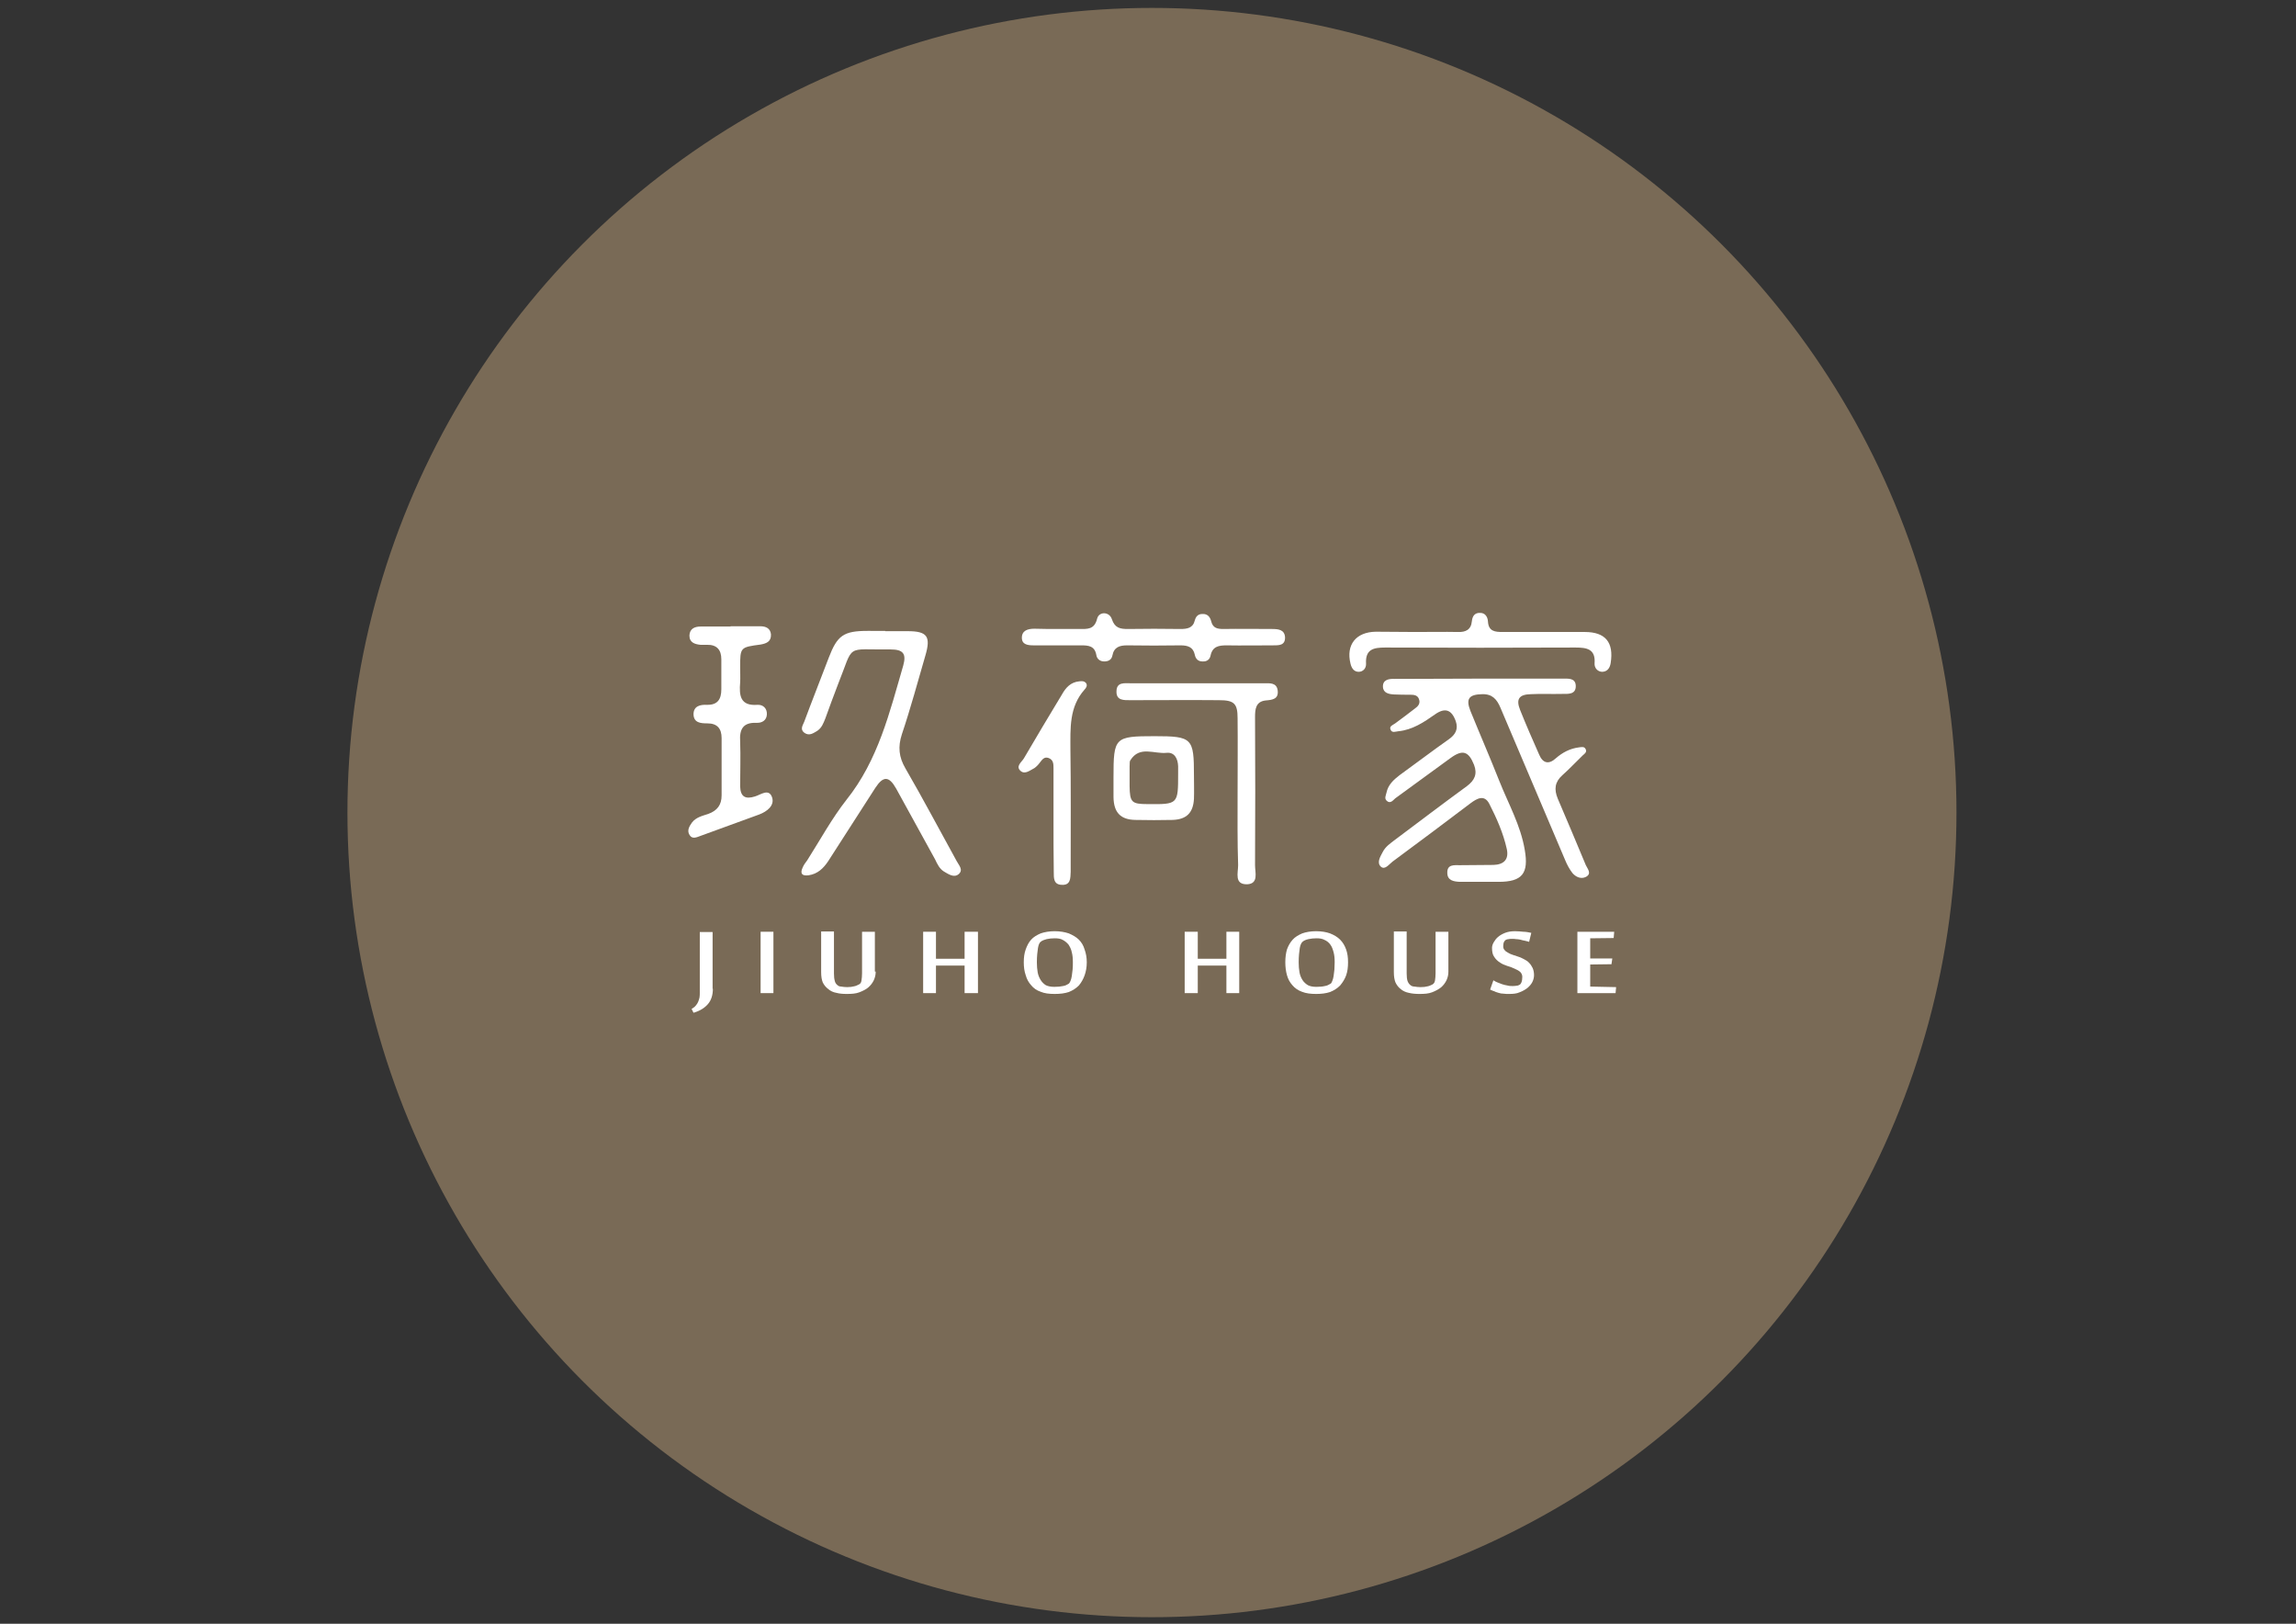 <?xml version="1.0" encoding="utf-8"?>
<!-- Generator: Adobe Illustrator 22.0.0, SVG Export Plug-In . SVG Version: 6.00 Build 0)  -->
<svg version="1.1" id="圖層_1" xmlns="http://www.w3.org/2000/svg" xmlns:xlink="http://www.w3.org/1999/xlink" x="0px" y="0px"
	 viewBox="0 0 841.9 595.3" style="enable-background:new 0 0 841.9 595.3;" xml:space="preserve">
<rect x="0" y="0" width="841.9" height="595.3" fill="#333333" stroke="none"/>
<style type="text/css">
	.st0{fill:#796A56;}
	.st1{fill-rule:evenodd;clip-rule:evenodd;fill:#FFFFFF;}
	.st2{fill:#FFFFFF;}
</style>
<circle class="st0" cx="422.4" cy="297.9" r="295"/>
<g>
	<path class="st1" d="M542.7,248.8h30.2c2.1,0,4.8-0.3,4.9,2.6c0.1,3.3-2.8,3-5.1,3c-3.8,0.1-7.6-0.1-11.4,0.1
		c-4.3,0.1-5.5,1.8-3.9,5.8c2.2,5.5,4.6,11,7,16.4c1.3,3.1,3.5,3.7,6.1,1.3c2.4-2.1,5.2-3.6,8.5-4c0.9-0.1,1.9-0.4,2.4,0.6
		c0.6,1.1-0.3,1.7-1,2.3c-2.5,2.4-4.9,5-7.5,7.3c-2.8,2.5-3.1,5.2-1.7,8.6c3.5,8.1,6.9,16.3,10.3,24.4c0.6,1.3,2.3,3.1,0,4.3
		c-1.8,0.9-3.7,0-4.9-1.4c-1.1-1.4-2-3.1-2.7-4.8c-7.9-18.6-15.8-37.2-23.7-55.8c-1.3-3.1-3-5.1-6.7-5c-4.9,0.1-6.1,1.7-4.3,6.2
		c3.5,8.6,7.2,17.1,10.6,25.7c3.3,8.3,7.8,16.2,9.3,25.2c1.5,8.6-0.9,11.7-9.6,11.7c-4.7,0-9.5,0-14.2,0c-2.3-0.1-4.6-0.5-4.6-3.3
		c-0.1-3.2,2.6-2.8,4.6-2.8c4.1-0.1,8.2,0,12.3-0.1c3.7-0.1,5.8-1.9,4.9-5.9c-1.3-5.8-3.7-11.2-6.4-16.5c-1.8-3.5-4.5-2-6.9-0.2
		c-9.5,7.2-19,14.3-28.6,21.4c-1.2,0.9-2.7,3.1-4.2,1.9c-1.7-1.5-0.3-3.7,0.6-5.4c1-2,2.8-3.2,4.5-4.5c8.8-6.6,17.5-13.2,26.4-19.7
		c2.8-2.1,3.9-4.4,2.6-7.8c-2-5-4.2-5.7-8.6-2.5c-6.8,4.9-13.5,9.9-20.3,14.8c-0.8,0.7-1.8,2.1-3.1,0.9c-1-0.9-0.3-2-0.1-3
		c0.6-2.9,2.6-4.7,4.8-6.4c6.1-4.4,12-8.9,18.1-13.2c2.4-1.7,3.5-3.7,2.5-6.6c-1.5-4.2-3.9-5.1-7.6-2.5c-4.1,2.9-8.3,5.7-13.5,6.2
		c-1,0.1-2.3,0.7-2.8-0.6c-0.6-1.3,0.9-1.7,1.7-2.3c2.4-1.8,4.9-3.6,7.3-5.5c1-0.7,1.9-1.7,1.5-3.1c-0.4-1.7-1.8-1.9-3.2-1.9
		c-2,0-4,0-6-0.1c-1.9-0.1-4-0.5-4.1-2.8c-0.1-2.5,2-3,4.2-2.9C521.9,248.9,532.3,248.8,542.7,248.8"/>
	<path class="st1" d="M324.6,231.4c2.7,0,5.4,0,8.2,0c7.2,0,8.6,1.9,6.5,9c-2.8,9.6-5.4,19.3-8.6,28.8c-1.5,4.6-1.1,8.4,1.3,12.5
		c6.5,11.2,12.5,22.6,18.8,34c0.7,1.4,2.6,3.2,0.7,4.8c-1.7,1.4-3.7,0-5.4-1c-1.6-1-2.4-2.7-3.2-4.4c-4.8-8.6-9.5-17.4-14.3-26
		c-2.6-4.6-4.7-4.7-7.6-0.3c-5.8,9-11.6,18-17.3,26.9c-1.8,2.7-3.9,4.7-7.2,5.2c-2.4,0.3-3.2-0.6-2.2-2.8c0.4-1,1.1-1.9,1.7-2.7
		c4.7-7.4,9-15.3,14.4-22.2c11.6-14.5,15.8-32,20.8-49.2c1.2-4.3,0-5.9-4.6-5.9c-17.1,0.2-13.2-2.4-19.4,13
		c-1.6,4.1-3.1,8.3-4.6,12.4c-0.7,1.7-1.3,3.4-3,4.5c-1.4,0.8-2.8,1.9-4.6,0.7c-1.8-1.3-0.6-2.8-0.1-4.1c2.9-7.8,6-15.6,9-23.5
		c3.1-8.1,5.4-9.8,14.2-9.8H324.6z"/>
	<path class="st1" d="M267.9,229.6c3.6,0,7.2,0,10.9,0c2.1,0,3.7,0.8,3.9,3c0.1,2.6-1.6,3.3-3.8,3.7c-7.5,1-7.5,1-7.5,8.4
		c0,1.9,0.1,3.7,0,5.5c-0.4,4.8,0,8.7,6.4,8.2c2-0.1,3.5,1.3,3.4,3.5c-0.1,2.2-1.8,3.2-3.8,3.1c-5-0.2-6.3,2.4-6,6.9
		c0.2,5.4,0,11,0,16.4c0.1,3.8,1.9,4.8,5.4,3.7c2.1-0.6,5.1-3.1,6.3,0.3c1,3-1.8,5.2-4.7,6.3c-7.1,2.6-14.3,5.2-21.4,7.8
		c-1.4,0.5-3.1,1.4-4.1-0.2c-1.1-1.6-0.2-3.2,0.8-4.6c1.5-2,3.9-2.5,6-3.2c3.3-1.2,4.9-3.3,4.9-6.8c0-7,0-14,0-21
		c0-3.5-1.6-5.4-5.2-5.4c-2.5,0-5-0.2-5.1-3.3c0-3.1,2.5-3.6,4.9-3.5c3.9,0.1,5.3-2,5.3-5.7c0-3.7,0-7.3,0-11c0-3.5-1.7-5.4-5.3-5.3
		c-0.8,0-1.5,0-2.3,0c-2.1-0.2-4.1-0.8-4.1-3.4c0.1-2.5,1.9-3.3,4.1-3.3H267.9z"/>
	<path class="st1" d="M453.8,290.7c0-9.1,0.1-18.3,0-27.4c0-5.4-1.3-6.6-6.8-6.6c-10.8-0.1-21.6,0-32.4,0c-2.5,0-5.4,0.2-5.2-3.4
		c0.1-3.3,3-2.8,5.2-2.8c16.3,0,32.6,0,48.9,0c2.1,0,4.6-0.3,5,2.6c0.4,3.2-1.9,3.5-4.4,3.7c-3.7,0.4-3.9,3.3-3.9,6.1
		c0.1,18.2,0.1,36.2,0,54.3c0,2.7,1.4,6.8-2.9,7c-4.8,0.1-3.3-4.2-3.3-7C453.7,308.5,453.8,299.6,453.8,290.7"/>
	<path class="st1" d="M388.4,230.6c2.5,0,4.9,0,7.3,0c3,0,5.6,0.3,6.6-3.8c0.7-2.7,4.5-2.6,5.4,0.2c1.1,3.3,3.1,3.6,5.9,3.6
		c6.4-0.1,12.8-0.1,19.2,0c2.5,0,4.6-0.3,5.3-3.1c0.4-1.5,1.2-2.4,2.8-2.4c1.9-0.1,2.8,1.1,3.2,2.6c0.6,2.6,2.3,2.9,4.5,2.9
		c5.9-0.1,11.9,0,17.8,0c2.3,0,4.6,0.2,4.8,3c0.1,3.1-2.3,3-4.5,3c-5.7,0-11.3,0.1-17,0c-2.8,0-5.1,0.4-5.8,3.7
		c-0.3,1.6-1.5,2.3-3,2.2c-1.5,0-2.5-0.9-2.8-2.5c-0.6-2.8-2.6-3.4-5.2-3.4c-6.5,0.1-13,0.1-19.6,0c-2.7,0-4.8,0.6-5.4,3.7
		c-0.3,1.6-1.5,2.2-3,2.2c-1.5,0-2.7-0.9-2.9-2.4c-0.6-3.3-2.9-3.5-5.5-3.5c-5.8,0-11.6,0-17.4,0c-2.1,0-4.4-0.2-4.4-2.8
		c0-2.6,2.1-3.3,4.6-3.3C382.3,230.6,385.3,230.6,388.4,230.6"/>
	<path class="st1" d="M519.1,231.7c5.2,0,10.4-0.1,15.5,0c2.8,0.1,4.8-0.8,5.1-3.9c0.2-2,1.1-3.2,3.1-3.1c1.8,0,2.7,1.5,2.8,3.1
		c0.2,3.7,2.6,3.9,5.4,3.9c10,0,20.1,0,30.1,0c7.6,0,10.7,3.8,9.5,11.4c-0.3,1.9-1.3,3.2-3.2,3.2c-1.6-0.1-2.8-1.4-2.7-3.1
		c0.4-5.3-2.9-5.8-7-5.8c-23.3,0.1-46.6,0.1-69.8,0c-4.2,0-7.3,0.6-7,5.9c0.1,1.7-1.1,3-2.7,3c-1.7,0-2.6-1.3-3-3
		c-1.7-6.9,2-11.6,9.3-11.7C509.4,231.6,514.3,231.7,519.1,231.7"/>
	<path class="st1" d="M386.3,300.9c0-6.4,0-12.8,0-19.2c0-1.6,0-3.1-1.8-3.8c-1.7-0.6-2.4,0.7-3.3,1.8c-0.5,0.7-1.2,1.4-1.9,1.9
		c-1.6,0.8-3.4,2.4-5,1.1c-2-1.7,0.2-3.2,1.1-4.6c4.6-7.9,9.3-15.7,14-23.5c1.4-2.5,3.2-4.5,6.3-4.8c0.9-0.1,1.8-0.2,2.5,0.6
		c0.7,0.9,0,1.9-0.5,2.4c-5.7,6.4-5.2,14.2-5.2,22c0.2,13.9,0.1,27.7,0.1,41.6c0,1.1,0,2.1,0,3.2c-0.1,2.4,0,5-3.3,4.8
		c-3-0.1-2.9-2.5-2.9-4.7C386.3,313.3,386.3,307.1,386.3,300.9"/>
	<path class="st1" d="M408.3,285c0-14.7,0.4-15.1,15.1-15.1c13.8,0,14.4,0.7,14.4,14.4c0,2.8,0.1,5.8,0,8.6
		c-0.3,5.1-2.7,7.5-7.8,7.7c-4.6,0.1-9.1,0.1-13.7,0c-5.4-0.1-7.9-2.7-8-8.3C408.3,289.8,408.3,287.4,408.3,285 M414.2,285v3.2
		c0.1,5.9,0.7,6.6,6.6,6.6c11.2,0.1,11.2,0.1,11.2-11.2c0-0.9,0-1.8,0-2.7c-0.1-2.7-1.3-5.2-4.2-4.9c-4.6,0.5-9.9-2.7-13.3,2.7
		c-0.4,0.5-0.2,1.5-0.3,2.2C414.2,282.2,414.2,283.6,414.2,285"/>
	<path class="st2" d="M261.4,362.5c0,2.3-0.6,4.2-1.8,5.6c-1.2,1.4-2.9,2.5-5.3,3.2l-0.7-1.4c0.6-0.4,1.1-0.7,1.5-1.2
		c0.4-0.5,0.7-0.9,0.9-1.4c0.2-0.5,0.4-1.1,0.5-1.6c0.1-0.6,0.1-1.2,0.1-1.8v-22.2h4.7V362.5z"/>
	<rect x="278.9" y="341.6" class="st2" width="4.7" height="22.5"/>
	<path class="st2" d="M321.1,356.2c0,1.1-0.2,2.1-0.7,3.2c-0.5,1-1.1,1.8-2,2.6c-0.8,0.7-2,1.3-3.3,1.8c-1.3,0.5-2.8,0.6-4.6,0.6
		c-1.4,0-2.7-0.1-3.8-0.4c-1.2-0.2-2.2-0.7-3-1.4c-0.8-0.6-1.5-1.4-2-2.4c-0.4-1-0.6-2.2-0.6-3.8v-14.9h4.7v15.4
		c0,1.2,0.1,2,0.3,2.7c0.1,0.6,0.5,1.2,0.9,1.5c0.4,0.4,0.9,0.6,1.5,0.6c0.6,0.1,1.3,0.2,2.1,0.2c1,0,1.9-0.1,2.6-0.3
		c0.7-0.1,1.3-0.5,1.8-0.7c0.6-0.3,0.8-0.8,0.9-1.5c0.1-0.7,0.2-1.5,0.2-2.6v-15.2h4.7V356.2z"/>
	<polygon class="st2" points="353.7,364.1 353.7,354 343.2,354 343.2,364.1 338.5,364.1 338.5,341.6 343.2,341.6 343.2,351.5 
		353.7,351.5 353.7,341.6 358.6,341.6 358.6,364.1 	"/>
	<path class="st2" d="M398.5,352.8c0,1.8-0.3,3.4-0.8,4.8c-0.5,1.4-1.2,2.6-2.1,3.7c-1,1-2.2,1.8-3.7,2.4c-1.5,0.5-3.2,0.7-5.2,0.7
		c-2,0-3.7-0.2-5.1-0.8c-1.5-0.5-2.6-1.3-3.5-2.4c-0.9-1-1.6-2.2-2-3.7c-0.5-1.4-0.7-3-0.7-4.7c0-1.8,0.2-3.3,0.7-4.7
		c0.5-1.4,1.1-2.6,2-3.6c0.9-1,2.1-1.7,3.5-2.3c1.4-0.5,3.2-0.8,5.1-0.8c2,0,3.7,0.3,5.2,0.8c1.4,0.6,2.7,1.3,3.7,2.3
		c1,1,1.7,2.2,2.1,3.6C398.2,349.5,398.5,351,398.5,352.8 M393.4,352.8c0-1.4-0.1-2.6-0.4-3.7c-0.2-1.1-0.7-2-1.2-2.8
		c-0.6-0.7-1.3-1.3-2.1-1.7c-0.8-0.5-1.9-0.6-3-0.6c-1,0-2,0.1-2.9,0.3c-0.8,0.2-1.6,0.5-2.1,0.9c-0.6,0.4-0.9,1.2-1.1,2.4
		c-0.2,1.3-0.4,3-0.4,5.2c0,1.3,0.1,2.6,0.3,3.7c0.2,1.1,0.6,2,1.1,2.8c0.5,0.8,1.1,1.4,1.9,1.9c0.8,0.4,1.9,0.6,3.1,0.6
		c1.3,0,2.3-0.1,3.2-0.3c0.8-0.1,1.5-0.5,2-0.8c0.2-0.1,0.5-0.5,0.7-1c0.2-0.5,0.4-1.1,0.5-1.8c0.1-0.7,0.2-1.5,0.3-2.4
		C393.4,354.6,393.4,353.7,393.4,352.8"/>
	<polygon class="st2" points="449.7,364.1 449.7,354 439.2,354 439.2,364.1 434.4,364.1 434.4,341.6 439.2,341.6 439.2,351.5 
		449.7,351.5 449.7,341.6 454.4,341.6 454.4,364.1 	"/>
	<path class="st2" d="M494.3,352.8c0,1.8-0.2,3.4-0.7,4.8c-0.5,1.4-1.3,2.6-2.2,3.7c-1,1-2.2,1.8-3.7,2.4c-1.5,0.5-3.2,0.7-5.1,0.7
		c-2,0-3.7-0.2-5.2-0.8c-1.4-0.5-2.6-1.3-3.5-2.4c-0.9-1-1.6-2.2-2-3.7c-0.4-1.4-0.6-3-0.6-4.7c0-1.8,0.2-3.3,0.6-4.7
		c0.5-1.4,1.2-2.6,2.1-3.6c0.9-1,2.1-1.7,3.5-2.3c1.4-0.5,3.1-0.8,5.1-0.8c2,0,3.7,0.3,5.1,0.8c1.5,0.6,2.7,1.3,3.7,2.3
		c1,1,1.7,2.2,2.2,3.6C494.1,349.5,494.3,351,494.3,352.8 M489.4,352.8c0-1.4-0.1-2.6-0.4-3.7c-0.3-1.1-0.6-2-1.2-2.8
		c-0.5-0.7-1.2-1.3-2.1-1.7c-0.9-0.5-1.9-0.6-3-0.6c-1,0-2,0.1-2.9,0.3c-0.9,0.2-1.6,0.5-2.1,0.9c-0.5,0.4-0.9,1.2-1.1,2.4
		c-0.2,1.3-0.4,3-0.4,5.2c0,1.3,0.1,2.6,0.3,3.7c0.2,1.1,0.6,2,1.1,2.8c0.5,0.8,1.2,1.4,2,1.9c0.8,0.4,1.8,0.6,3.1,0.6
		c1.2,0,2.3-0.1,3.1-0.3c0.8-0.1,1.5-0.5,2-0.8c0.3-0.1,0.5-0.5,0.7-1c0.2-0.5,0.4-1.1,0.5-1.8c0.1-0.7,0.2-1.5,0.3-2.4
		C489.3,354.6,489.4,353.7,489.4,352.8"/>
	<path class="st2" d="M531.1,356.2c0,1.1-0.2,2.1-0.7,3.2c-0.5,1-1.1,1.8-2,2.6c-0.9,0.7-2,1.3-3.3,1.8c-1.3,0.5-2.8,0.6-4.6,0.6
		c-1.4,0-2.7-0.1-3.9-0.4c-1.1-0.2-2.2-0.7-3-1.4c-0.8-0.6-1.4-1.4-1.9-2.4c-0.4-1-0.6-2.2-0.6-3.8v-14.9h4.7v15.4
		c0,1.2,0.1,2,0.3,2.7c0.2,0.6,0.6,1.2,1,1.5c0.4,0.4,1,0.6,1.6,0.6c0.6,0.1,1.3,0.2,2.2,0.2c1,0,1.9-0.1,2.6-0.3
		c0.7-0.1,1.3-0.5,1.8-0.7c0.5-0.3,0.8-0.8,0.9-1.5c0.1-0.7,0.2-1.5,0.2-2.6v-15.2h4.7V356.2z"/>
	<path class="st2" d="M562.5,357.5c0,0.8-0.2,1.7-0.6,2.5c-0.4,0.8-1,1.5-1.8,2.2c-0.8,0.6-1.8,1.2-2.9,1.6
		c-1.1,0.5-2.4,0.6-3.8,0.6c-0.8,0-1.5,0-2.1-0.1c-0.6,0-1.2-0.1-1.8-0.3c-0.6-0.2-1.1-0.3-1.6-0.6c-0.5-0.1-1-0.4-1.5-0.6l1.2-3.4
		c0.3,0.2,0.8,0.5,1.3,0.7c0.6,0.2,1.2,0.5,1.8,0.7c0.6,0.2,1.3,0.4,2,0.5c0.7,0.2,1.3,0.2,1.8,0.2c0.6,0,1.1,0,1.5-0.1
		c0.4,0,0.7-0.1,1.1-0.3c0.4-0.2,0.6-0.5,0.8-1c0.2-0.5,0.3-1.2,0.3-2c0-0.7-0.3-1.3-0.8-1.8c-0.6-0.5-1.2-0.8-2.1-1.2
		c-0.8-0.4-1.7-0.7-2.7-1c-0.9-0.3-1.9-0.7-2.7-1.3c-0.8-0.5-1.5-1.2-2-2c-0.6-0.8-0.8-1.9-0.8-3.3c0-0.6,0.2-1.3,0.6-2
		c0.4-0.7,0.9-1.4,1.6-2c0.7-0.6,1.6-1.1,2.6-1.5c1-0.4,2.2-0.6,3.6-0.6c1.1,0,2.1,0.1,3.1,0.2c1,0,1.9,0.2,2.9,0.4l-0.8,3.3
		c-0.4-0.1-0.9-0.3-1.5-0.4c-0.5-0.1-1.1-0.2-1.7-0.4c-0.5-0.1-1.1-0.2-1.6-0.2c-0.5-0.1-1-0.1-1.4-0.1c-0.5,0-0.9,0-1.3,0.1
		c-0.4,0-0.7,0.1-1.1,0.3c-0.3,0.2-0.5,0.5-0.7,0.9c-0.1,0.4-0.2,0.8-0.2,1.4c0,0.5,0.1,1,0.5,1.4c0.3,0.4,0.7,0.7,1.3,1
		c0.5,0.3,1.1,0.6,1.8,0.8c0.7,0.2,1.4,0.5,2.1,0.7c0.7,0.2,1.4,0.6,2,0.9c0.7,0.4,1.3,0.7,1.8,1.3c0.5,0.5,0.9,1.1,1.3,1.9
		C562.3,355.6,562.5,356.5,562.5,357.5"/>
	<polygon class="st2" points="592.4,364.1 578.4,364.1 578.4,341.6 591.9,341.6 591.7,343.9 583.1,344 583.1,351.4 591.2,351.4 
		590.9,353.5 583.1,353.6 583.1,361.7 592.6,361.9 	"/>
</g>
</svg>
